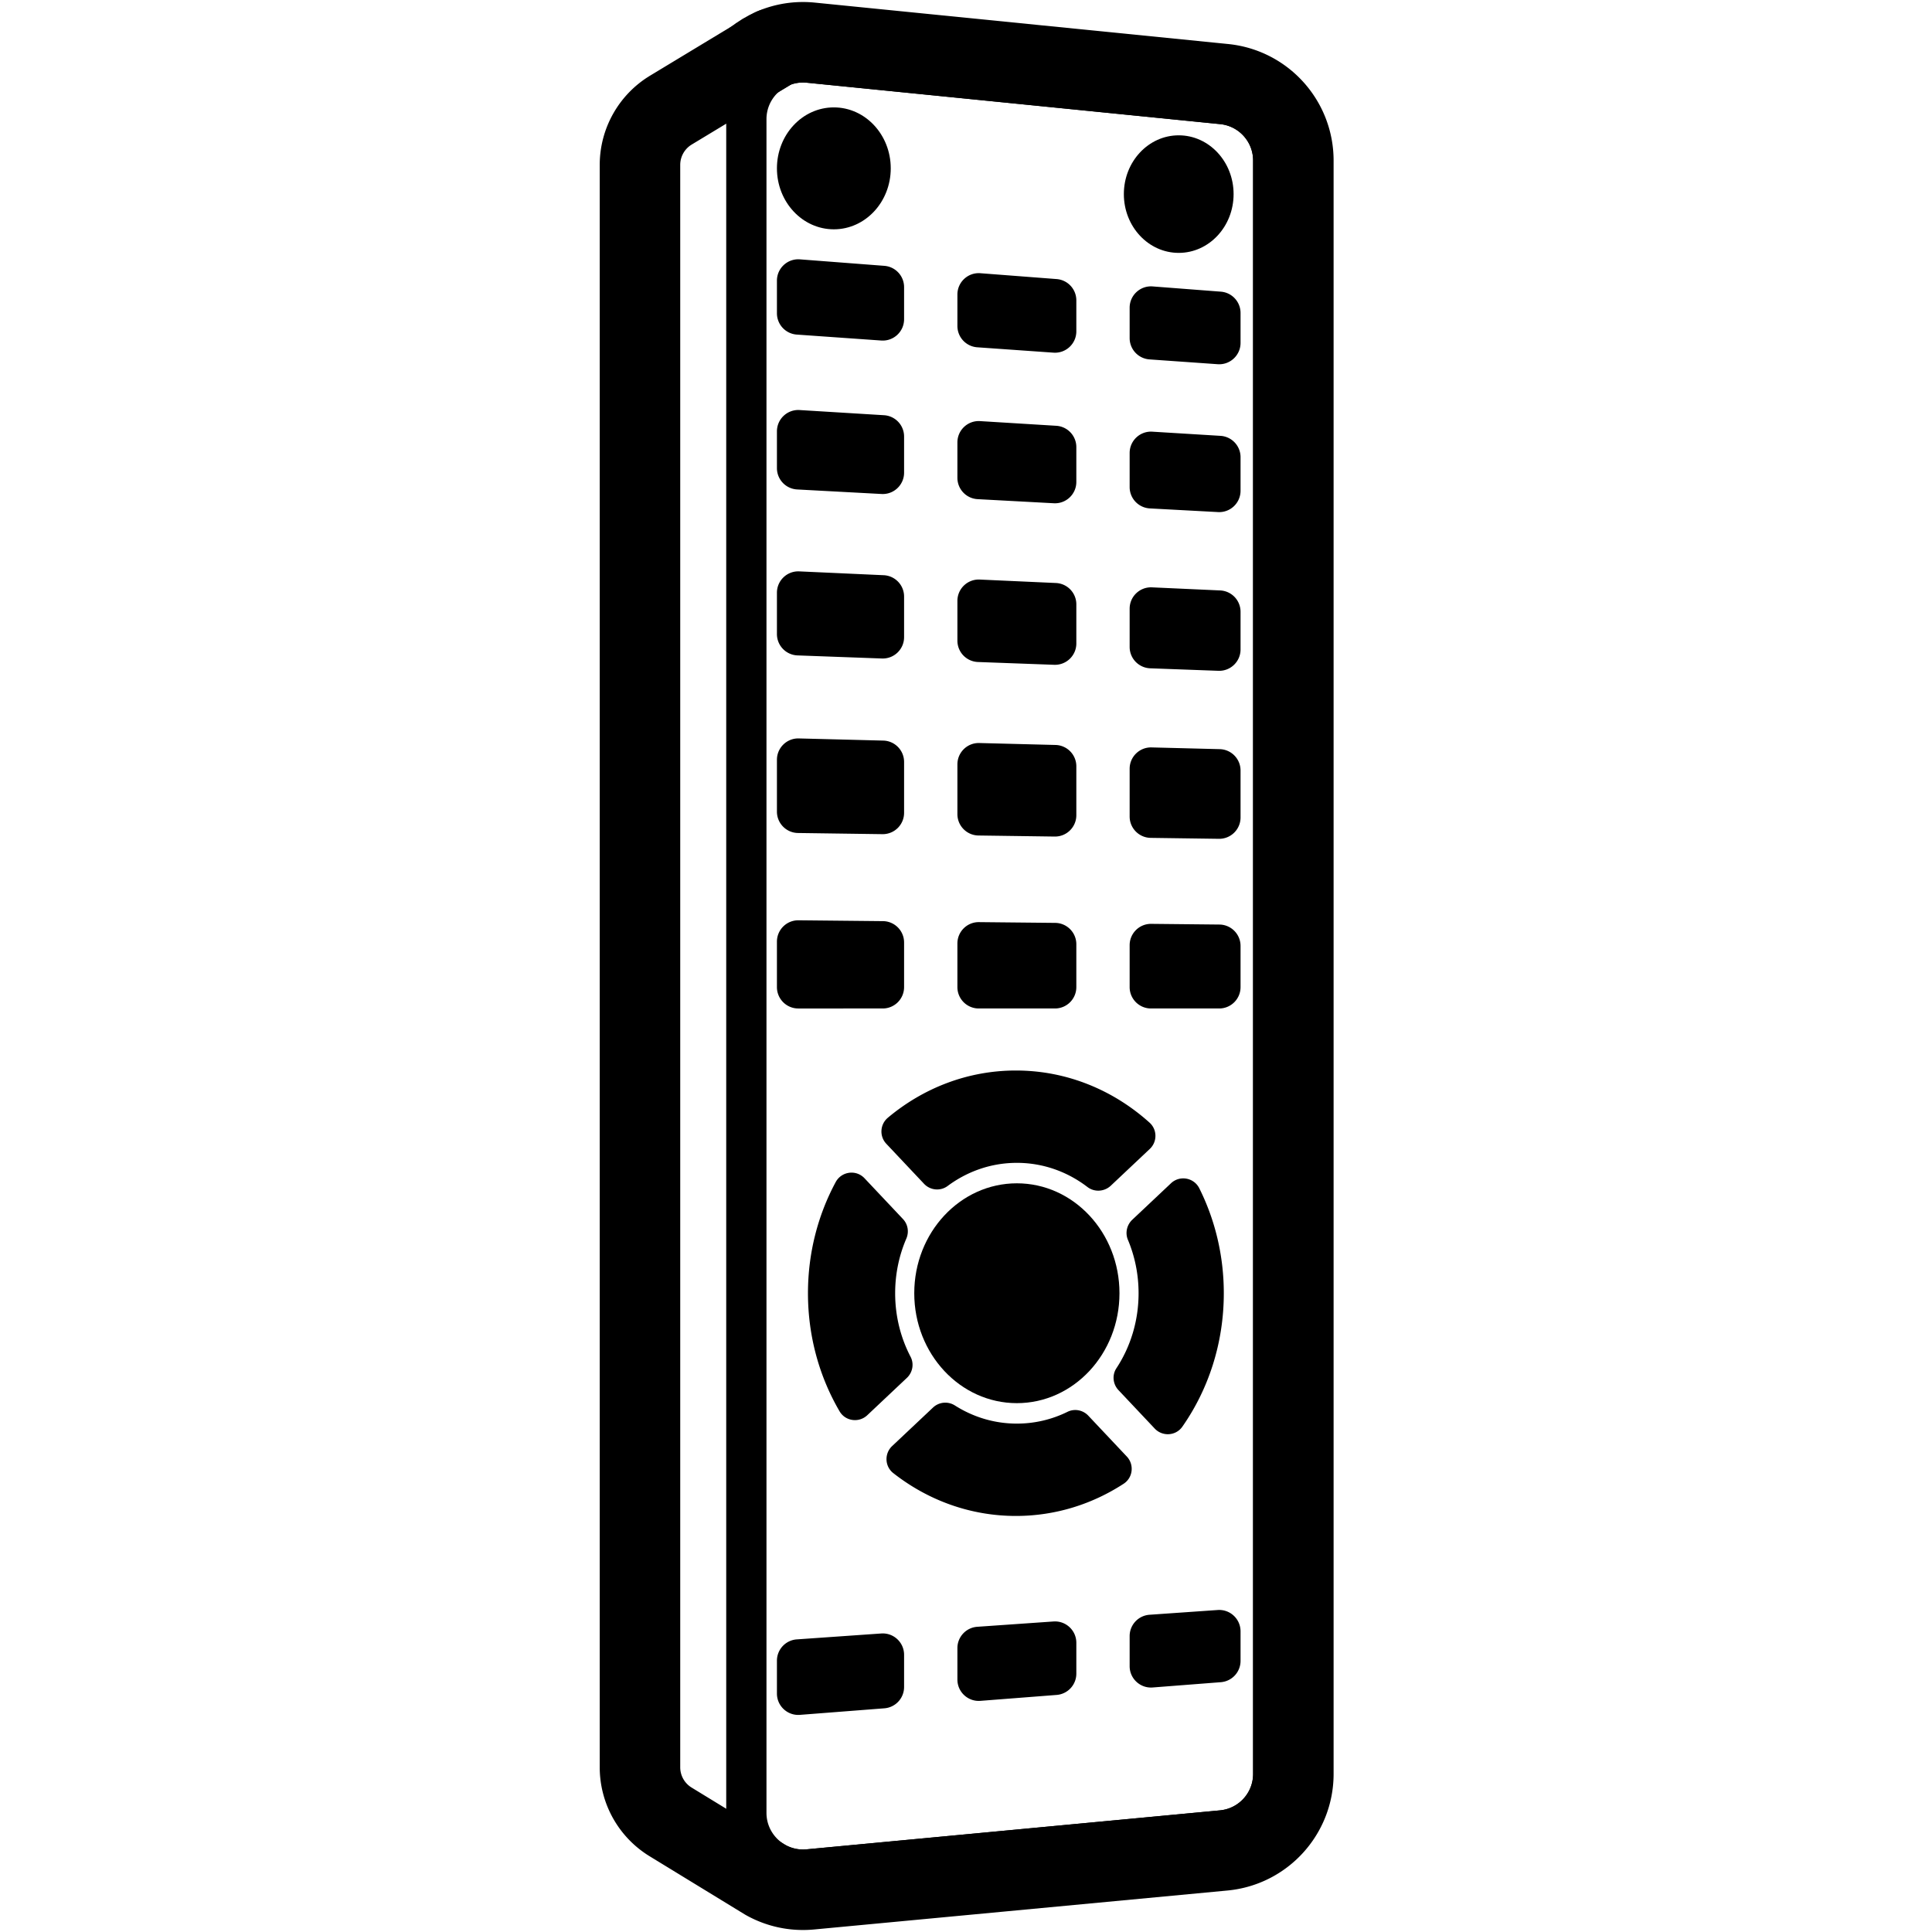 <svg xmlns="http://www.w3.org/2000/svg" viewBox="0 0 960 960"><g transform="translate(318 21)" fill="none" fill-rule="evenodd"><path d="M81.007 908.004c-15.522 0-28.15-12.655-28.15-28.212V38.217c0-15.557 12.627-28.213 28.147-28.213.951 0 1.918.049 2.873.145l205.384 20.576a28.12 28.12 0 0 1 25.397 28.068V860.43c0 14.637-10.989 26.711-25.562 28.085L83.712 907.876c-.899.085-1.811.128-2.706.128h.001Z" stroke="#000" stroke-width="20" stroke-linecap="round" stroke-linejoin="round"/><path d="m79.479 107.873 41.955 3.221a10.614 10.614 0 0 1 9.801 10.582v15.942c0 6.155-5.219 11.02-11.359 10.587l-41.955-2.953a10.613 10.613 0 0 1-9.868-10.587v-16.209c0-6.182 5.262-11.056 11.426-10.582v-.001Zm137.345 20.374v15.399c0 6.155-5.219 11.02-11.359 10.587l-37.869-2.666a10.613 10.613 0 0 1-9.868-10.587v-15.637c0-6.182 5.262-11.055 11.425-10.583l37.869 2.904a10.614 10.614 0 0 1 9.802 10.583Zm81.597 6.261v14.879c0 6.156-5.22 11.02-11.36 10.587l-33.879-2.388a10.613 10.613 0 0 1-9.867-10.587v-15.095c0-6.182 5.263-11.056 11.427-10.582l33.879 2.604c5.53.425 9.8 5.036 9.8 10.582ZM79.316 182.747l41.955 2.572a10.613 10.613 0 0 1 9.964 10.594v17.95c0 6.086-5.107 10.925-11.183 10.598l-41.955-2.255a10.614 10.614 0 0 1-10.044-10.598v-18.267c0-6.117 5.157-10.968 11.263-10.594Zm137.508 18.418v17.303c0 6.086-5.107 10.926-11.185 10.598l-37.869-2.04a10.613 10.613 0 0 1-10.043-10.598V198.84c0-6.118 5.158-10.969 11.264-10.594l37.869 2.326a10.614 10.614 0 0 1 9.963 10.594l.001-.001Zm81.597 5.001v16.686c0 6.086-5.106 10.925-11.183 10.598l-33.879-1.821a10.614 10.614 0 0 1-10.044-10.598V204.09c0-6.117 5.157-10.968 11.263-10.594l33.879 2.075a10.614 10.614 0 0 1 9.965 10.594l-.001.001ZM79.147 262.915l41.955 1.903a10.614 10.614 0 0 1 10.133 10.603v20.177c0 6.014-4.992 10.827-11.002 10.607l-41.955-1.536a10.613 10.613 0 0 1-10.225-10.607v-20.543c0-6.05 5.05-10.877 11.094-10.603v-.001Zm137.677 16.38v19.433c0 6.014-4.992 10.827-11.002 10.607l-37.869-1.387a10.613 10.613 0 0 1-10.225-10.607v-19.759c0-6.05 5.05-10.876 11.094-10.603l37.869 1.714a10.615 10.615 0 0 1 10.134 10.603l-.001-.001Zm81.597 3.694v18.722c0 6.014-4.992 10.826-11.002 10.607l-33.879-1.24a10.613 10.613 0 0 1-10.225-10.607v-19.016c0-6.05 5.05-10.876 11.093-10.603l33.879 1.533a10.615 10.615 0 0 1 10.134 10.603v.001ZM78.937 345.922l41.955 1.071c5.754.147 10.343 4.854 10.343 10.61v25.274c0 5.919-4.841 10.694-10.76 10.613l-41.955-.578c-5.804-.08-10.467-4.808-10.467-10.613v-25.768c0-5.968 4.919-10.762 10.885-10.61l-.001.001Zm137.887 13.857v24.287c0 5.919-4.842 10.694-10.76 10.613l-37.869-.524c-5.804-.08-10.467-4.808-10.467-10.613v-24.729c0-5.968 4.918-10.762 10.884-10.61l37.869.966c5.754.147 10.343 4.854 10.343 10.61Zm81.597 2.081v23.33c0 5.919-4.842 10.695-10.761 10.613l-33.879-.47c-5.804-.08-10.467-4.808-10.467-10.613v-23.722c0-5.967 4.918-10.762 10.883-10.61l33.879.861c5.755.146 10.344 4.854 10.344 10.61l.001.001ZM78.773 436.286l41.955.423c5.82.059 10.507 4.793 10.507 10.613v22.172c0 5.862-4.752 10.614-10.614 10.614H78.666c-5.862 0-10.614-4.752-10.614-10.614v-22.595c0-5.904 4.817-10.673 10.721-10.613Zm138.051 11.906v21.302c0 5.862-4.752 10.614-10.614 10.614h-37.869c-5.862 0-10.614-4.752-10.614-10.614v-21.683c0-5.903 4.817-10.672 10.72-10.613l37.869.381c5.82.059 10.507 4.793 10.507 10.613h.001Zm81.597.827v20.475c0 5.862-4.752 10.614-10.614 10.614h-33.879c-5.862 0-10.614-4.752-10.614-10.614v-20.821c0-5.904 4.818-10.673 10.722-10.613l33.879.346c5.819.059 10.505 4.794 10.505 10.613h.001ZM77.926 793.602l41.955-2.932c6.138-.429 11.354 4.435 11.354 10.588v16.008a10.614 10.614 0 0 1-9.792 10.582l-41.955 3.256c-6.167.479-11.435-4.396-11.435-10.582v-16.333a10.614 10.614 0 0 1 9.874-10.588l-.001.001Zm138.898 1.689v15.331a10.614 10.614 0 0 1-9.793 10.582l-37.869 2.938c-6.167.478-11.435-4.397-11.435-10.582v-15.63c0-5.575 4.314-10.2 9.876-10.588l37.869-2.639c6.137-.428 11.351 4.436 11.351 10.588h.001Zm81.597-5.699v14.694a10.614 10.614 0 0 1-9.792 10.582l-33.879 2.63c-6.167.479-11.435-4.396-11.435-10.582v-14.961c0-5.575 4.314-10.2 9.875-10.588l33.879-2.362c6.137-.428 11.352 4.436 11.352 10.588v-.001Z" fill="#000" fill-rule="nonzero"/><ellipse fill="#000" fill-rule="nonzero" cx="96.33" cy="62.653" rx="28.277" ry="30.291"/><path d="M186.787 510.93c-23.992 0-46.08 8.762-63.611 23.46-3.93 3.295-4.292 9.215-.774 12.947l18.753 19.893c3.075 3.262 8.118 3.754 11.717 1.081 9.762-7.252 21.614-11.498 34.403-11.498 13.09 0 25.2 4.452 35.095 12.022 3.48 2.663 8.405 2.32 11.593-.686l19.36-18.249c3.771-3.554 3.742-9.592-.109-13.06-17.959-16.169-41.129-25.91-66.427-25.91Zm-56.092 73.819-19.12-20.28c-4.174-4.427-11.445-3.447-14.331 1.909-8.758 16.255-13.77 35.115-13.77 55.221 0 21.556 5.762 41.681 15.718 58.693 2.876 4.914 9.612 5.826 13.755 1.92l19.679-18.55c2.87-2.705 3.659-6.998 1.832-10.493-4.881-9.34-7.659-20.107-7.659-31.571 0-9.69 1.989-18.878 5.549-27.132 1.421-3.294.808-7.108-1.653-9.718v.001Zm133.159-17.788-19.215 18.108c-2.713 2.557-3.635 6.536-2.191 9.974 3.405 8.105 5.304 17.096 5.304 26.556 0 13.871-4.076 26.724-11.012 37.263-2.24 3.404-1.767 7.919 1.028 10.884l18.009 19.103c3.846 4.08 10.506 3.661 13.721-.933 12.939-18.482 20.603-41.44 20.603-66.317 0-18.85-4.406-36.601-12.174-52.138-2.668-5.337-9.73-6.592-14.072-2.5h-.001Zm-76.579 119.424c-11.25 0-21.773-3.288-30.788-9.015a8.893 8.893 0 0 0-10.873 1.026l-20.309 19.139c-3.943 3.716-3.707 10.099.557 13.441 17.078 13.389 38.141 21.291 60.925 21.291 19.605 0 37.939-5.846 53.551-16.004 4.627-3.01 5.346-9.511 1.56-13.528l-19.131-20.298c-2.655-2.817-6.843-3.626-10.317-1.917a56.791 56.791 0 0 1-25.174 5.864l-.001.001Z" fill="#000" fill-rule="nonzero"/><ellipse fill="#000" fill-rule="nonzero" cx="187.275" cy="621.598" rx="50.985" ry="54.618"/><ellipse fill="#000" fill-rule="nonzero" cx="267.701" cy="75.448" rx="27.265" ry="29.208"/><path d="M66.018 3.083 15.369 33.705A31.84 31.84 0 0 0 .002 60.953v796.186a31.84 31.84 0 0 0 15.236 27.168l47.194 28.845" stroke="#000" stroke-width="20" stroke-linecap="round" stroke-linejoin="round"/><path d="M324.66 58.794v801.64c0 19.71-15 36.19-34.62 38.04l-205.39 19.36c-8.05.76-15.71-1.03-22.22-4.68l-2.46-1.5-44.73-27.35A31.818 31.818 0 0 1 0 857.134V60.954c0-11.15 5.83-21.48 15.37-27.25l41.66-25.19 8.96-5.41.03-.02C71.74.614 78.18-.476 84.87.194l205.39 20.58c19.53 1.96 34.4 18.39 34.4 38.02Z" stroke="#000" stroke-width="40" stroke-linecap="round" stroke-linejoin="round"/><path d="m65.99 3.104-8.96 5.41c2.71-2.19 5.72-4.02 8.96-5.41Z" stroke="#000" stroke-width="40" stroke-linecap="round" stroke-linejoin="round"/></g></svg>